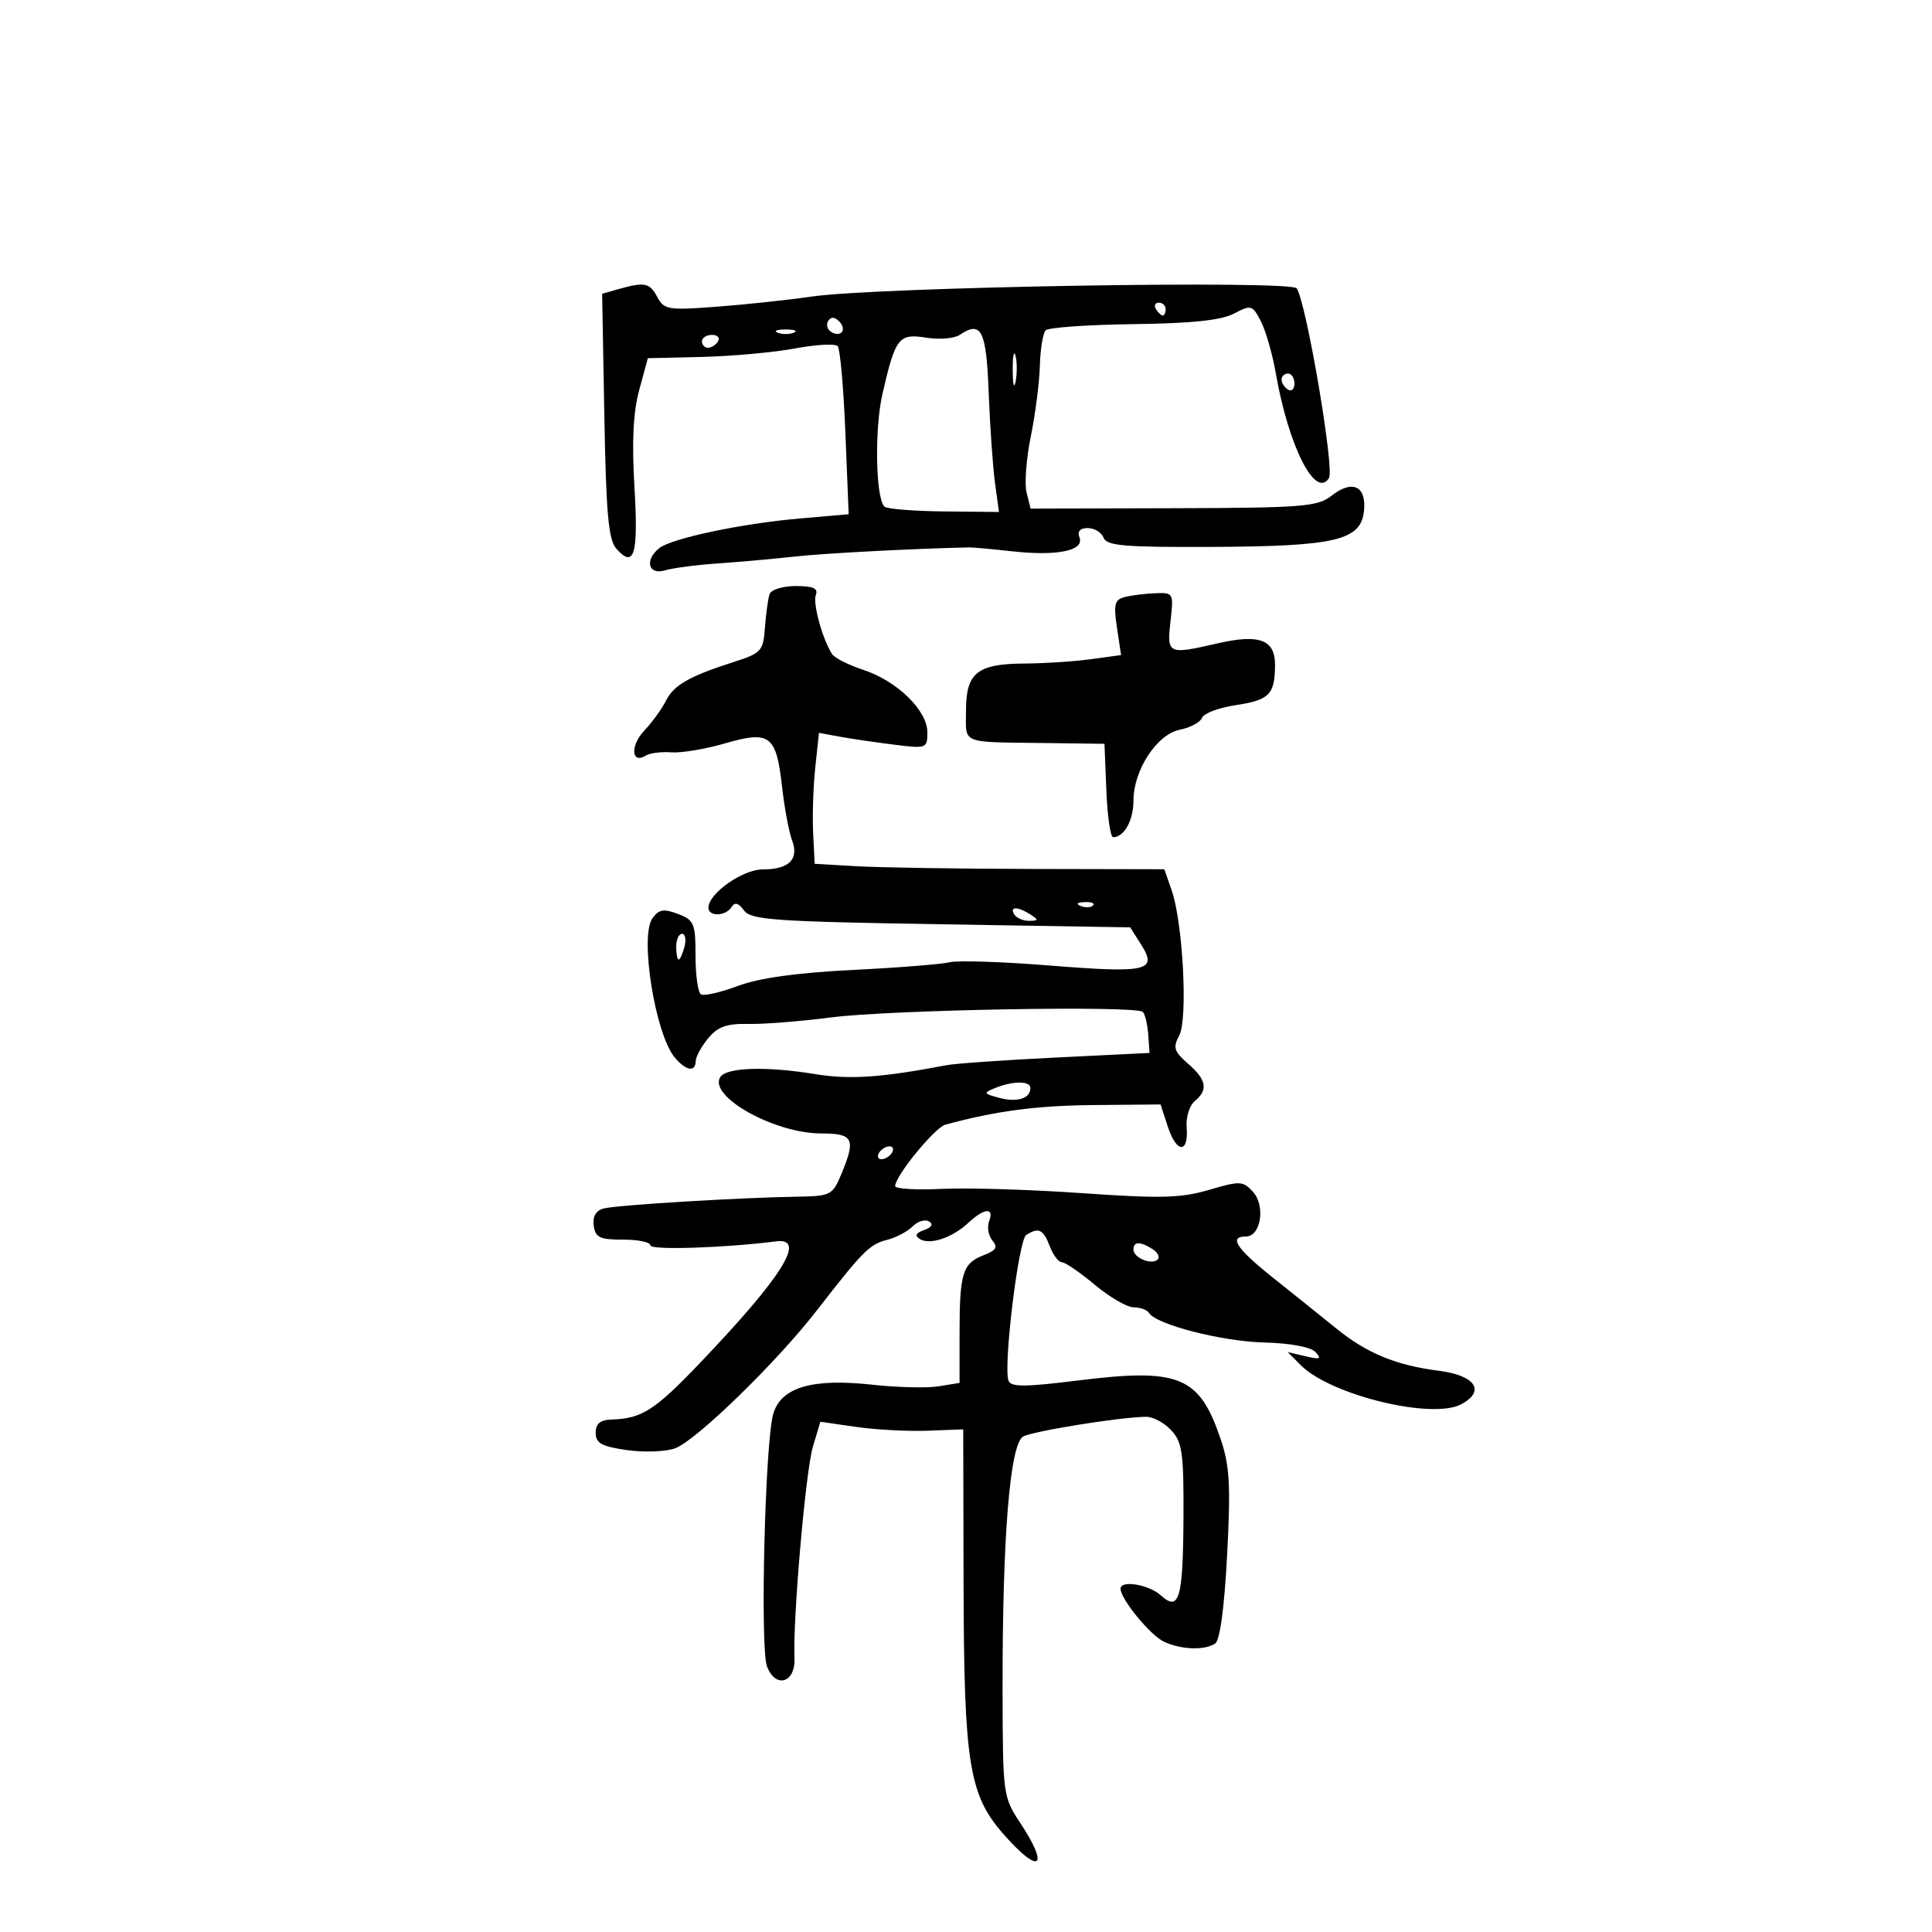 <svg xmlns="http://www.w3.org/2000/svg" width="300" height="300" viewBox="0 0 300 300" version="1.1">
	<path d="M 96 44.906 L 93.500 45.613 93.842 64.557 C 94.118 79.861, 94.480 83.832, 95.726 85.226 C 98.491 88.324, 99.139 86.105, 98.518 75.654 C 98.098 68.569, 98.321 64.007, 99.258 60.560 L 100.600 55.620 109.050 55.420 C 113.698 55.311, 120.176 54.720, 123.447 54.108 C 126.719 53.496, 129.702 53.334, 130.077 53.747 C 130.452 54.161, 130.989 60.204, 131.270 67.175 L 131.782 79.850 124.141 80.515 C 115.059 81.305, 104.164 83.619, 102.319 85.150 C 100.060 87.025, 100.687 89.326, 103.250 88.565 C 104.487 88.198, 108.200 87.712, 111.500 87.486 C 114.800 87.260, 120.156 86.781, 123.401 86.422 C 128.014 85.911, 141.954 85.180, 150.500 85 C 151.050 84.989, 154.067 85.263, 157.204 85.610 C 164.176 86.380, 168.408 85.506, 167.622 83.458 C 167.256 82.502, 167.704 82, 168.924 82 C 169.948 82, 171.045 82.675, 171.362 83.500 C 171.842 84.753, 174.620 84.987, 188.219 84.924 C 207.459 84.834, 211.343 83.907, 211.804 79.295 C 212.188 75.449, 209.982 74.440, 206.749 76.983 C 204.593 78.679, 202.292 78.860, 182.201 78.915 L 160.032 78.976 159.409 76.492 C 159.066 75.125, 159.361 71.193, 160.065 67.754 C 160.769 64.314, 161.401 59.378, 161.470 56.785 C 161.540 54.192, 161.949 51.717, 162.381 51.285 C 162.813 50.853, 168.935 50.425, 175.986 50.333 C 185.040 50.215, 189.628 49.735, 191.606 48.698 C 194.279 47.298, 194.470 47.351, 195.779 49.865 C 196.534 51.314, 197.584 54.975, 198.113 58 C 200.099 69.360, 204.284 77.585, 206.365 74.218 C 207.235 72.811, 202.893 47.254, 201.364 44.780 C 200.556 43.473, 136.212 44.560, 126 46.054 C 122.425 46.577, 115.832 47.282, 111.350 47.622 C 103.742 48.199, 103.123 48.099, 102.064 46.120 C 100.876 43.900, 100.105 43.746, 96 44.906 M 179.500 48 C 179.840 48.550, 180.316 49, 180.559 49 C 180.802 49, 181 48.550, 181 48 C 181 47.450, 180.523 47, 179.941 47 C 179.359 47, 179.160 47.450, 179.500 48 M 128.597 49.844 C 128.251 50.404, 128.455 51.163, 129.050 51.531 C 130.588 52.481, 131.580 51.180, 130.296 49.896 C 129.578 49.178, 129.019 49.161, 128.597 49.844 M 120.750 51.662 C 121.438 51.940, 122.563 51.940, 123.250 51.662 C 123.938 51.385, 123.375 51.158, 122 51.158 C 120.625 51.158, 120.063 51.385, 120.750 51.662 M 149 52.012 C 148.175 52.567, 145.846 52.758, 143.825 52.435 C 139.548 51.754, 139.044 52.400, 137.032 61.139 C 135.780 66.579, 135.962 77.295, 137.330 78.663 C 137.696 79.029, 141.848 79.367, 146.557 79.414 L 155.119 79.500 154.504 75 C 154.166 72.525, 153.725 66.225, 153.525 61 C 153.150 51.232, 152.393 49.728, 149 52.012 M 109 53 C 109 53.550, 109.423 54, 109.941 54 C 110.459 54, 111.160 53.550, 111.500 53 C 111.840 52.450, 111.416 52, 110.559 52 C 109.702 52, 109 52.450, 109 53 M 157.252 57.500 C 157.263 59.700, 157.468 60.482, 157.707 59.238 C 157.946 57.994, 157.937 56.194, 157.687 55.238 C 157.437 54.282, 157.241 55.300, 157.252 57.500 M 199 58.941 C 199 59.459, 199.450 60.160, 200 60.500 C 200.550 60.840, 201 60.416, 201 59.559 C 201 58.702, 200.550 58, 200 58 C 199.450 58, 199 58.423, 199 58.941 M 119.504 92.250 C 119.265 92.938, 118.942 95.261, 118.785 97.413 C 118.517 101.092, 118.231 101.413, 114 102.770 C 107.006 105.014, 104.622 106.375, 103.404 108.818 C 102.785 110.059, 101.268 112.150, 100.034 113.463 C 97.832 115.807, 98.026 118.720, 100.290 117.320 C 100.924 116.929, 102.708 116.705, 104.254 116.823 C 105.801 116.940, 109.547 116.316, 112.579 115.434 C 119.548 113.408, 120.532 114.150, 121.433 122.110 C 121.811 125.452, 122.510 129.212, 122.987 130.466 C 124.112 133.425, 122.534 135, 118.446 135 C 115.320 135, 110 138.749, 110 140.952 C 110 142.366, 112.704 142.288, 113.594 140.849 C 114.094 140.039, 114.668 140.193, 115.528 141.369 C 116.608 142.846, 120.175 143.097, 146.125 143.520 L 175.500 144 177.223 146.725 C 179.778 150.767, 178.123 151.138, 162.952 149.922 C 155.662 149.337, 148.700 149.109, 147.480 149.416 C 146.261 149.722, 139.466 150.262, 132.381 150.616 C 123.710 151.049, 117.897 151.858, 114.595 153.092 C 111.897 154.101, 109.309 154.691, 108.845 154.404 C 108.380 154.117, 108 151.422, 108 148.416 C 108 143.388, 107.782 142.868, 105.280 141.916 C 103.074 141.078, 102.325 141.203, 101.318 142.580 C 99.289 145.355, 101.760 160.702, 104.807 164.250 C 106.567 166.299, 107.986 166.519, 108.033 164.750 C 108.052 164.063, 108.929 162.466, 109.983 161.201 C 111.470 159.418, 112.864 158.924, 116.200 158.997 C 118.565 159.050, 124.325 158.596, 129 157.989 C 138.256 156.789, 176.430 156.110, 177.456 157.128 C 177.805 157.474, 178.182 159.049, 178.295 160.628 L 178.500 163.500 164 164.212 C 156.025 164.603, 148.375 165.137, 147 165.399 C 136.800 167.340, 131.953 167.666, 126.500 166.777 C 118.889 165.536, 112.779 165.740, 111.835 167.267 C 109.987 170.258, 120.281 176, 127.489 176 C 132.547 176, 132.942 176.810, 130.607 182.399 C 129.281 185.571, 128.952 185.738, 123.857 185.819 C 114.625 185.967, 95.582 187.130, 93.692 187.662 C 92.517 187.993, 91.991 188.930, 92.192 190.336 C 92.453 192.169, 93.150 192.498, 96.750 192.488 C 99.088 192.482, 101 192.886, 101 193.386 C 101 194.148, 112.569 193.775, 120.500 192.757 C 125.328 192.137, 121.522 198.208, 108.606 211.730 C 101.681 218.980, 99.647 220.280, 95 220.423 C 93.198 220.479, 92.500 221.055, 92.500 222.488 C 92.500 224.103, 93.410 224.605, 97.361 225.171 C 100.035 225.553, 103.410 225.422, 104.861 224.880 C 108.140 223.655, 120.606 211.520, 126.824 203.500 C 133.989 194.259, 135.034 193.208, 137.731 192.531 C 139.112 192.185, 140.899 191.244, 141.701 190.441 C 142.504 189.639, 143.658 189.288, 144.264 189.663 C 144.961 190.094, 144.679 190.586, 143.500 191 C 142.203 191.455, 141.997 191.880, 142.825 192.392 C 144.400 193.365, 147.856 192.212, 150.362 189.878 C 152.841 187.568, 154.427 187.445, 153.590 189.627 C 153.246 190.521, 153.472 191.864, 154.091 192.610 C 154.973 193.672, 154.681 194.171, 152.745 194.907 C 149.482 196.147, 149 197.698, 149 206.951 L 149 214.738 145.749 215.266 C 143.961 215.556, 139.349 215.446, 135.499 215.021 C 126.165 213.992, 121.326 215.396, 120.081 219.494 C 118.803 223.705, 117.999 255.867, 119.100 258.762 C 120.430 262.262, 123.539 261.323, 123.367 257.473 C 123.096 251.424, 125.101 228.396, 126.224 224.646 L 127.386 220.770 132.943 221.570 C 135.999 222.010, 140.991 222.275, 144.035 222.160 L 149.571 221.951 149.621 245.726 C 149.681 273.781, 150.451 278.666, 155.778 284.754 C 161.441 291.225, 163.072 290.089, 158.354 282.959 C 155.770 279.055, 155.708 278.584, 155.679 262.731 C 155.636 238.741, 156.814 224.170, 158.888 223.060 C 160.506 222.194, 174.232 220, 178.033 220 C 179.072 220, 180.800 220.942, 181.873 222.094 C 183.577 223.923, 183.817 225.620, 183.770 235.515 C 183.708 248.295, 183.120 250.324, 180.232 247.710 C 178.386 246.040, 174 245.320, 174 246.688 C 174 248.308, 178.655 253.977, 180.779 254.945 C 183.471 256.172, 186.991 256.293, 188.683 255.217 C 189.431 254.741, 190.115 249.688, 190.547 241.452 C 191.114 230.615, 190.946 227.606, 189.546 223.469 C 186.224 213.658, 183.136 212.396, 167.289 214.372 C 159.170 215.384, 156.980 215.391, 156.602 214.404 C 155.763 212.218, 158.151 192.528, 159.347 191.765 C 161.271 190.539, 162.007 190.888, 163 193.500 C 163.523 194.875, 164.369 196, 164.881 196 C 165.392 196, 167.696 197.575, 170 199.500 C 172.304 201.425, 175.020 203, 176.036 203 C 177.051 203, 178.127 203.396, 178.426 203.880 C 179.537 205.678, 189.718 208.291, 196.267 208.460 C 200.351 208.564, 203.522 209.153, 204.267 209.946 C 205.273 211.017, 204.989 211.138, 202.725 210.604 L 199.949 209.949 201.999 211.999 C 206.645 216.645, 222.384 220.470, 226.903 218.052 C 230.706 216.017, 229.102 213.579, 223.490 212.864 C 216.777 212.009, 212.239 210.140, 207.476 206.270 C 205.289 204.493, 200.912 200.981, 197.750 198.465 C 191.970 193.866, 190.737 192, 193.481 192 C 195.783 192, 196.534 187.247, 194.574 185.082 C 193.016 183.360, 192.585 183.341, 187.725 184.765 C 183.365 186.043, 180.220 186.124, 168.019 185.272 C 160.033 184.715, 150.238 184.416, 146.250 184.609 C 142.262 184.801, 139 184.607, 139 184.176 C 139 182.606, 145.145 175.091, 146.798 174.639 C 154.568 172.517, 160.991 171.668, 169.855 171.591 L 180.212 171.500 181.356 175 C 182.699 179.108, 184.606 179.147, 184.262 175.059 C 184.130 173.501, 184.693 171.670, 185.512 170.990 C 187.638 169.226, 187.362 167.675, 184.474 165.164 C 182.306 163.279, 182.112 162.659, 183.110 160.795 C 184.474 158.246, 183.688 143.273, 181.925 138.215 L 180.796 134.976 160.148 134.931 C 148.792 134.905, 136.575 134.715, 133 134.508 L 126.500 134.131 126.262 129.315 C 126.131 126.667, 126.282 122.092, 126.597 119.149 L 127.169 113.798 130.335 114.380 C 132.076 114.701, 135.863 115.259, 138.750 115.621 C 143.889 116.266, 144 116.226, 144 113.717 C 144 110.322, 139.325 105.757, 134.074 104.024 C 131.778 103.267, 129.588 102.164, 129.208 101.573 C 127.709 99.247, 126.182 93.688, 126.684 92.381 C 127.075 91.362, 126.260 91, 123.576 91 C 121.563 91, 119.743 91.558, 119.504 92.250 M 174.650 92.709 C 173.080 93.113, 172.897 93.829, 173.440 97.451 L 174.080 101.717 169.400 102.359 C 166.827 102.711, 162.196 103.014, 159.110 103.032 C 151.732 103.074, 150 104.467, 150 110.360 C 150 115.634, 148.925 115.202, 162.500 115.381 L 171.500 115.500 171.794 122.750 C 171.955 126.737, 172.428 130, 172.844 130 C 174.548 130, 176 127.404, 176 124.357 C 176 119.587, 179.632 114.024, 183.215 113.307 C 184.841 112.982, 186.389 112.151, 186.653 111.461 C 186.918 110.771, 189.242 109.891, 191.817 109.505 C 197.110 108.713, 197.963 107.850, 197.985 103.269 C 198.003 99.310, 195.560 98.403, 188.967 99.922 C 181.366 101.673, 181.180 101.585, 181.753 96.500 C 182.252 92.071, 182.215 92.002, 179.380 92.116 C 177.796 92.180, 175.668 92.446, 174.650 92.709 M 167.813 140.683 C 168.534 140.972, 169.397 140.936, 169.729 140.604 C 170.061 140.272, 169.471 140.036, 168.417 140.079 C 167.252 140.127, 167.015 140.364, 167.813 140.683 M 157.500 142 C 157.840 142.550, 158.879 142.993, 159.809 142.985 C 161.266 142.971, 161.293 142.835, 160 142 C 158.042 140.734, 156.718 140.734, 157.500 142 M 105 147 C 105 148.100, 105.173 149, 105.383 149 C 105.594 149, 106.002 148.100, 106.290 147 C 106.577 145.900, 106.405 145, 105.906 145 C 105.408 145, 105 145.900, 105 147 M 154.500 168.956 C 152.652 169.709, 152.704 169.825, 155.193 170.480 C 157.986 171.214, 160 170.570, 160 168.941 C 160 167.817, 157.277 167.824, 154.500 168.956 M 136.500 179 C 136.160 179.550, 136.332 180, 136.882 180 C 137.432 180, 138.160 179.550, 138.500 179 C 138.840 178.450, 138.668 178, 138.118 178 C 137.568 178, 136.840 178.450, 136.500 179 M 176 194.031 C 176 195.320, 178.849 196.484, 179.764 195.569 C 180.137 195.196, 179.780 194.473, 178.971 193.961 C 177.035 192.737, 176 192.761, 176 194.031" stroke="none" fill="black" fill-rule="evenodd"/>
</svg>